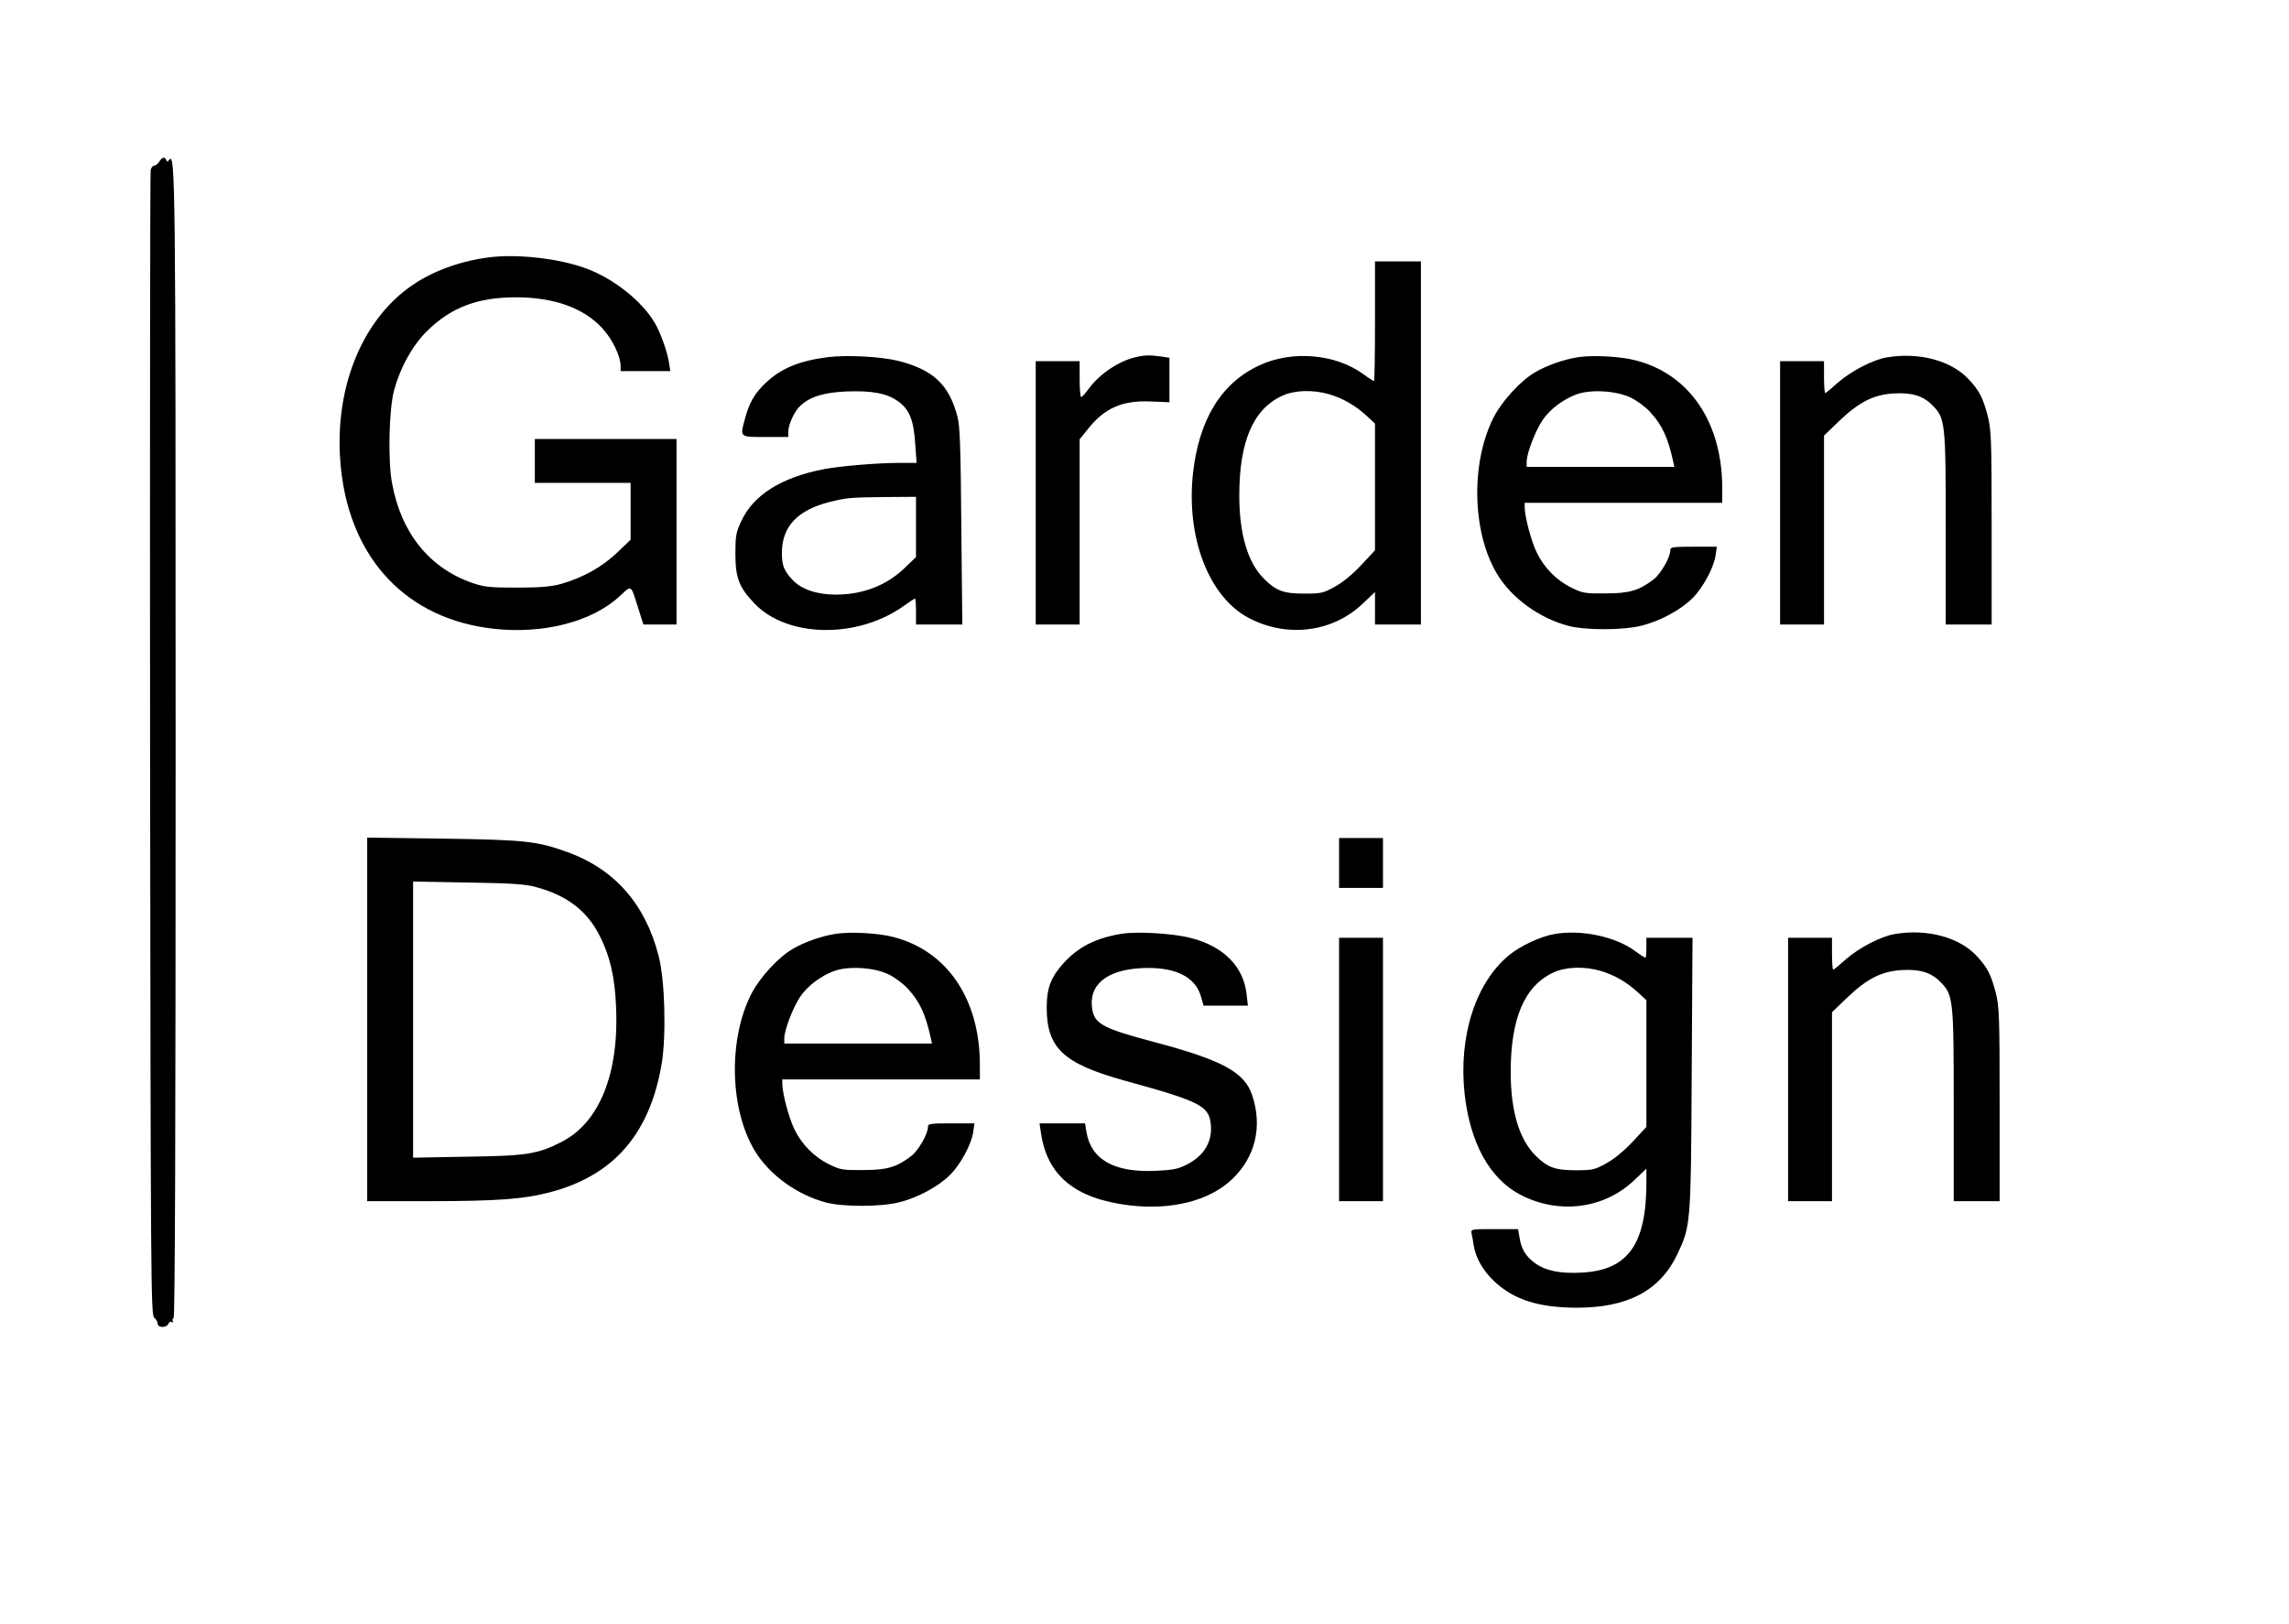 <?xml version="1.0" standalone="no"?>
<!DOCTYPE svg PUBLIC "-//W3C//DTD SVG 20010904//EN"
 "http://www.w3.org/TR/2001/REC-SVG-20010904/DTD/svg10.dtd">
<svg version="1.0" xmlns="http://www.w3.org/2000/svg"
 width="1147pt" height="814pt" viewBox="0 0 1147 814"
 preserveAspectRatio="xMidYMid meet">

<g transform="translate(0,814) scale(0.1,-0.1)"
fill="#000000" stroke="none">
<path d="M798 7330 c-7 -11 -18 -20 -25 -20 -7 0 -15 -10 -18 -22 -3 -13 -4
-1309 -3 -2881 3 -2709 4 -2859 21 -2871 9 -7 17 -21 17 -30 0 -21 46 -22 54
0 3 8 11 12 17 8 7 -4 9 -3 5 4 -3 6 -2 13 4 17 7 4 10 950 10 2860 0 2861 -1
2987 -33 2943 -7 -10 -10 -10 -14 0 -7 18 -21 15 -35 -8z"/>
<path d="M2449 6850 c-141 -18 -280 -68 -384 -140 -260 -179 -398 -536 -356
-923 49 -453 333 -750 763 -798 250 -28 492 34 631 161 65 59 55 67 98 -67
l23 -73 83 0 83 0 0 465 0 465 -355 0 -355 0 0 -110 0 -110 240 0 240 0 0
-142 0 -143 -68 -65 c-75 -72 -173 -126 -282 -157 -49 -13 -102 -18 -220 -18
-136 0 -163 3 -222 23 -215 74 -357 249 -403 498 -22 112 -16 375 10 469 31
114 91 222 163 294 121 120 254 171 447 171 192 0 341 -54 433 -155 51 -55 92
-141 92 -190 l0 -25 124 0 125 0 -6 38 c-8 57 -42 152 -71 202 -62 108 -204
222 -343 274 -134 50 -346 75 -490 56z"/>
<path d="M6890 6530 c0 -165 -2 -300 -5 -300 -3 0 -28 16 -55 36 -140 101
-357 119 -519 43 -191 -88 -303 -271 -333 -541 -35 -324 80 -621 281 -726 192
-100 420 -71 571 74 l60 57 0 -81 0 -82 115 0 115 0 0 910 0 910 -115 0 -115
0 0 -300z m-229 -366 c68 -20 130 -56 186 -107 l43 -40 0 -317 0 -318 -69 -74
c-45 -48 -93 -87 -133 -109 -58 -32 -69 -34 -153 -34 -103 0 -140 14 -200 73
-82 81 -125 223 -125 419 0 269 69 432 214 499 62 29 155 32 237 8z"/>
<path d="M4148 6350 c-141 -18 -233 -55 -310 -128 -55 -51 -84 -101 -104 -177
-27 -98 -30 -95 101 -95 l115 0 0 28 c1 36 31 102 61 129 49 45 117 66 229 71
129 5 204 -9 260 -49 57 -41 78 -93 86 -212 l7 -97 -89 0 c-106 0 -297 -16
-374 -31 -214 -41 -356 -130 -416 -262 -26 -55 -29 -73 -29 -162 0 -121 18
-168 95 -249 164 -173 518 -179 751 -11 27 19 51 35 54 35 3 0 5 -29 5 -65 l0
-65 116 0 116 0 -5 493 c-3 392 -7 503 -19 548 -42 161 -121 235 -295 280 -88
22 -259 31 -355 19z m442 -851 l0 -151 -53 -51 c-92 -90 -211 -137 -349 -137
-94 0 -171 26 -215 72 -45 48 -55 74 -55 137 0 131 77 214 238 255 85 21 102
23 277 25 l157 1 0 -151z"/>
<path d="M5687 6349 c-83 -20 -178 -84 -232 -158 -16 -22 -33 -41 -37 -41 -5
0 -8 41 -8 90 l0 90 -110 0 -110 0 0 -660 0 -660 110 0 110 0 0 464 0 464 40
50 c84 107 173 146 316 140 l94 -4 0 112 0 111 -46 7 c-57 7 -78 7 -127 -5z"/>
<path d="M7909 6350 c-72 -11 -158 -41 -217 -76 -71 -41 -162 -140 -205 -221
-118 -226 -112 -580 15 -790 73 -121 211 -221 358 -260 87 -22 271 -22 364 1
92 22 198 79 257 138 53 53 108 155 116 217 l6 41 -117 0 c-104 0 -116 -2
-116 -17 0 -36 -48 -119 -83 -146 -74 -57 -122 -71 -242 -71 -102 -1 -114 1
-169 28 -78 38 -140 102 -177 180 -28 60 -58 175 -59 224 l0 22 495 0 495 0 0
73 c0 330 -164 572 -434 641 -75 20 -215 27 -287 16z m263 -203 c31 -15 74
-47 96 -71 60 -65 89 -126 116 -248 l6 -28 -370 0 -370 0 0 28 c1 42 44 154
80 207 37 54 100 102 168 128 72 27 202 19 274 -16z"/>
<path d="M9456 6349 c-70 -11 -181 -69 -248 -128 -31 -28 -59 -51 -62 -51 -3
0 -6 36 -6 80 l0 80 -110 0 -110 0 0 -660 0 -660 110 0 110 0 0 474 0 473 78
75 c98 93 169 129 267 136 93 6 150 -11 196 -57 67 -67 69 -82 69 -623 l0
-478 115 0 115 0 0 483 c0 446 -2 490 -19 560 -25 95 -42 128 -97 187 -87 93
-248 136 -408 109z"/>
<path d="M1840 3031 l0 -911 303 0 c344 0 483 10 614 45 319 84 500 293 559
646 23 142 16 418 -16 539 -66 259 -221 434 -455 519 -155 56 -214 62 -627 68
l-378 5 0 -911z m839 665 c159 -41 262 -119 326 -246 52 -103 75 -203 82 -352
16 -339 -83 -585 -275 -682 -118 -60 -174 -69 -469 -73 l-273 -5 0 692 0 692
273 -5 c209 -3 287 -8 336 -21z"/>
<path d="M6710 3815 l0 -125 110 0 110 0 0 125 0 125 -110 0 -110 0 0 -125z"/>
<path d="M4189 3460 c-72 -11 -158 -41 -217 -76 -71 -41 -162 -140 -205 -221
-118 -226 -112 -580 15 -790 73 -121 211 -221 358 -260 87 -22 271 -22 364 1
92 22 198 79 257 138 53 53 108 155 116 217 l6 41 -117 0 c-104 0 -116 -2
-116 -17 0 -36 -48 -119 -83 -146 -74 -57 -122 -71 -242 -71 -102 -1 -114 1
-169 28 -78 38 -140 102 -177 180 -28 60 -58 175 -59 224 l0 22 495 0 495 0 0
73 c0 330 -164 572 -434 641 -75 20 -215 27 -287 16z m263 -203 c31 -15 74
-47 96 -71 60 -65 89 -126 116 -248 l6 -28 -370 0 -370 0 0 28 c1 42 44 154
80 207 37 54 100 102 168 128 72 27 202 19 274 -16z"/>
<path d="M5620 3460 c-124 -20 -212 -63 -285 -141 -67 -72 -89 -126 -90 -224
-1 -207 81 -285 391 -371 375 -103 421 -126 431 -216 10 -88 -32 -160 -121
-205 -43 -22 -68 -27 -157 -31 -207 -9 -323 57 -345 196 l-7 42 -114 0 -114 0
7 -47 c31 -216 172 -331 444 -364 211 -25 400 23 513 130 117 111 154 263 102
421 -39 117 -149 177 -497 269 -245 65 -291 89 -304 158 -23 124 67 202 247
211 167 8 271 -43 298 -146 l12 -42 111 0 111 0 -6 53 c-14 142 -115 244 -280
286 -88 23 -268 34 -347 21z"/>
<path d="M7790 3459 c-70 -12 -171 -59 -228 -106 -168 -138 -254 -406 -223
-694 27 -247 126 -427 280 -507 192 -100 420 -71 571 74 l60 57 0 -74 c-1
-307 -94 -435 -324 -447 -108 -6 -181 9 -235 48 -46 34 -68 70 -77 129 l-7 41
-118 0 c-118 0 -119 0 -115 -22 3 -13 8 -41 11 -62 10 -61 48 -127 103 -178
98 -92 221 -131 412 -132 256 0 417 85 504 266 68 144 69 146 73 906 l4 682
-115 0 -116 0 0 -50 c0 -27 -2 -50 -5 -50 -3 0 -28 16 -55 36 -99 71 -268 106
-400 83z m231 -185 c68 -20 130 -56 186 -107 l43 -40 0 -317 0 -318 -69 -74
c-45 -48 -93 -87 -133 -109 -58 -32 -69 -34 -153 -34 -103 0 -140 14 -200 73
-82 81 -125 223 -125 419 0 269 69 432 214 499 62 29 155 32 237 8z"/>
<path d="M9496 3459 c-70 -11 -181 -69 -248 -128 -31 -28 -59 -51 -62 -51 -3
0 -6 36 -6 80 l0 80 -110 0 -110 0 0 -660 0 -660 110 0 110 0 0 474 0 473 78
75 c98 93 169 129 267 136 93 6 150 -11 196 -57 67 -67 69 -82 69 -623 l0
-478 115 0 115 0 0 483 c0 446 -2 490 -19 560 -25 95 -42 128 -97 187 -87 93
-248 136 -408 109z"/>
<path d="M6710 2780 l0 -660 110 0 110 0 0 660 0 660 -110 0 -110 0 0 -660z"/>
</g>
</svg>
